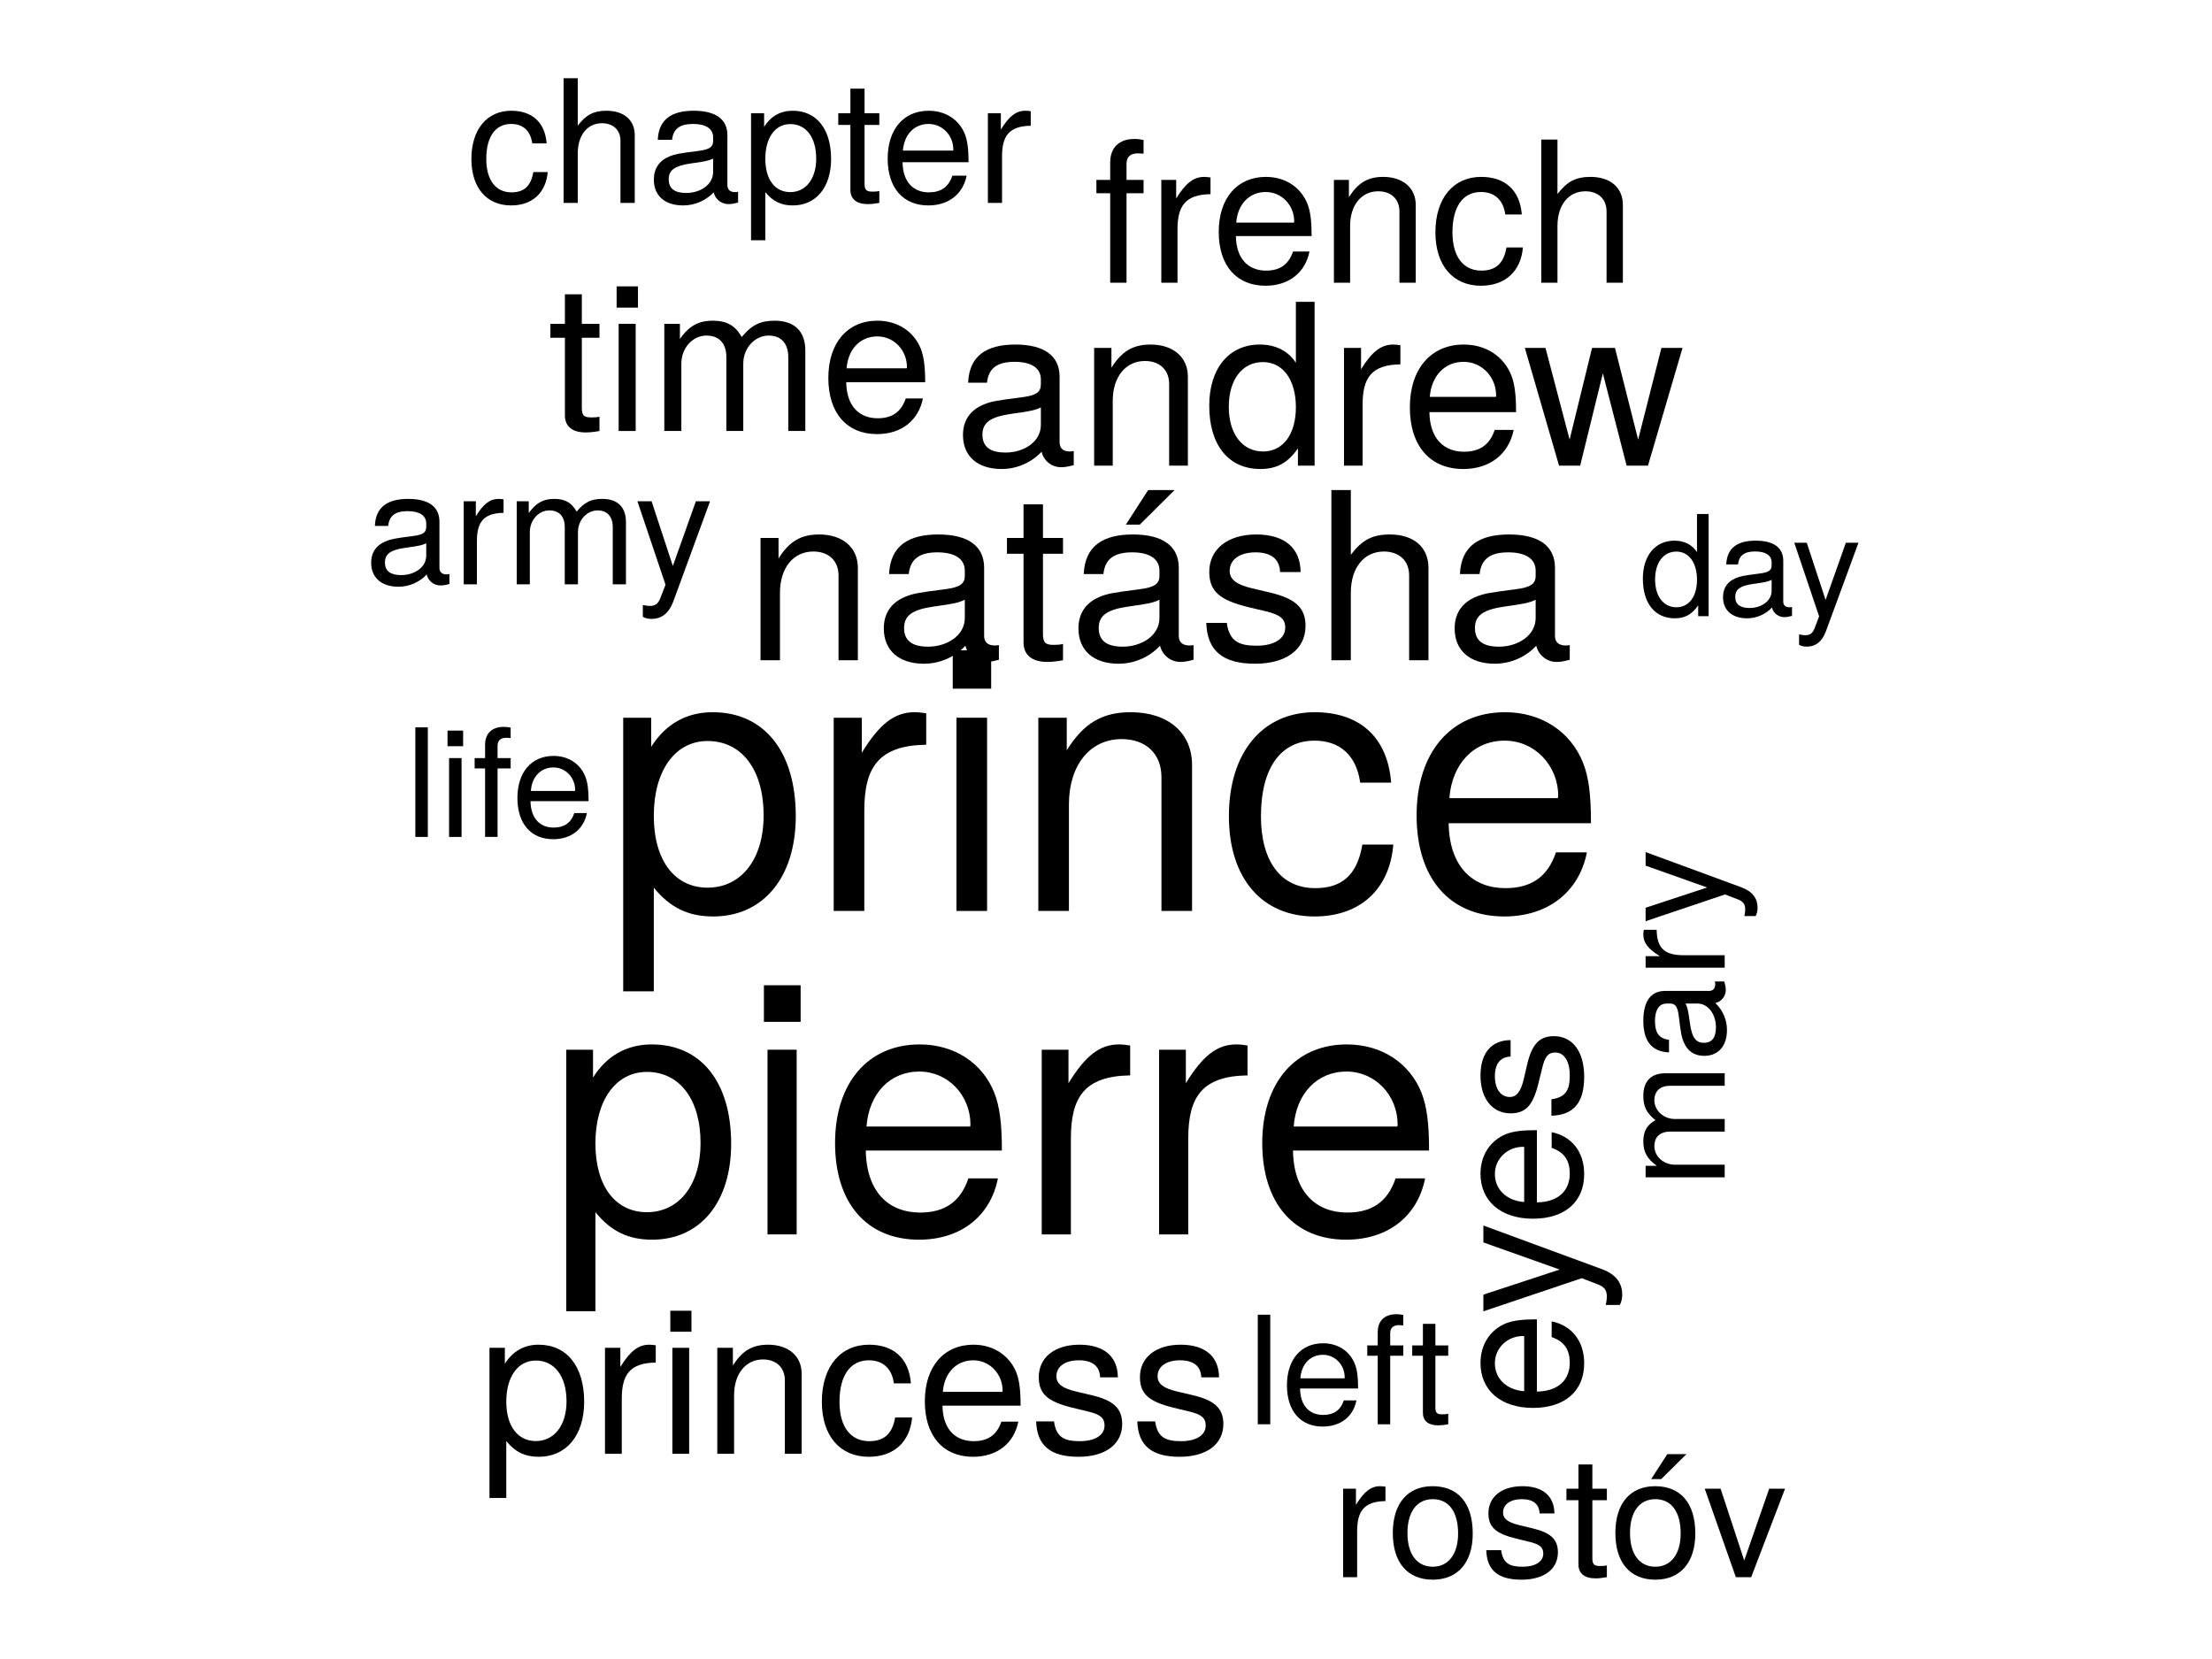 <?xml version="1.0" encoding="UTF-8"?>
<svg xmlns="http://www.w3.org/2000/svg" xmlns:xlink="http://www.w3.org/1999/xlink" width="288pt" height="216pt" viewBox="0 0 288 216" version="1.1">
<defs>
<g>
<symbol overflow="visible" id="glyph0-0">
<path style="stroke:none;" d=""/>
</symbol>
<symbol overflow="visible" id="glyph0-1">
<path style="stroke:none;" d="M 25.109 -12.344 C 25.109 -20.781 20.969 -25.875 14.297 -25.875 C 10.891 -25.875 8.156 -24.344 6.281 -21.359 L 6.281 -25.156 L 2.641 -25.156 L 2.641 10.469 L 6.625 10.469 L 6.625 -3.031 C 8.734 -0.438 11.094 0.719 14.359 0.719 C 20.828 0.719 25.109 -4.312 25.109 -12.344 Z M 20.922 -12.438 C 20.922 -6.719 18 -3.031 13.625 -3.031 C 9.406 -3.031 6.625 -6.484 6.625 -12.391 C 6.625 -18.281 9.406 -22.125 13.625 -22.125 C 18.047 -22.125 20.922 -18.438 20.922 -12.438 Z M 20.922 -12.438 "/>
</symbol>
<symbol overflow="visible" id="glyph0-2">
<path style="stroke:none;" d="M 15.406 -21.641 L 15.406 -25.734 C 14.734 -25.828 14.406 -25.875 13.875 -25.875 C 11.281 -25.875 9.312 -24.344 7.016 -20.594 L 7.016 -25.156 L 3.359 -25.156 L 3.359 0 L 7.344 0 L 7.344 -13.062 C 7.344 -18.719 9.219 -21.547 15.406 -21.641 Z M 15.406 -21.641 "/>
</symbol>
<symbol overflow="visible" id="glyph0-3">
<path style="stroke:none;" d="M 7.344 0 L 7.344 -25.156 L 3.359 -25.156 L 3.359 0 Z M 7.875 -28.938 L 7.875 -33.938 L 2.875 -33.938 L 2.875 -28.938 Z M 7.875 -28.938 "/>
</symbol>
<symbol overflow="visible" id="glyph0-4">
<path style="stroke:none;" d="M 23.375 0 L 23.375 -19.016 C 23.375 -23.188 20.25 -25.875 15.406 -25.875 C 11.656 -25.875 9.266 -24.438 7.062 -20.922 L 7.062 -25.156 L 3.359 -25.156 L 3.359 0 L 7.344 0 L 7.344 -13.875 C 7.344 -19.016 10.125 -22.375 14.203 -22.375 C 17.375 -22.375 19.391 -20.453 19.391 -17.422 L 19.391 0 Z M 23.375 0 "/>
</symbol>
<symbol overflow="visible" id="glyph0-5">
<path style="stroke:none;" d="M 22.891 -8.641 L 18.859 -8.641 C 18.188 -4.609 16.125 -2.969 12.719 -2.969 C 8.297 -2.969 5.656 -6.391 5.656 -12.344 C 5.656 -18.625 8.25 -22.172 12.625 -22.172 C 15.984 -22.172 18.094 -20.203 18.578 -16.703 L 22.609 -16.703 C 22.125 -22.844 18.281 -25.875 12.672 -25.875 C 5.906 -25.875 1.484 -20.688 1.484 -12.344 C 1.484 -4.219 5.812 0.719 12.625 0.719 C 18.625 0.719 22.422 -2.875 22.891 -8.641 Z M 22.891 -8.641 "/>
</symbol>
<symbol overflow="visible" id="glyph0-6">
<path style="stroke:none;" d="M 24.625 -11.422 C 24.625 -15.078 24.344 -17.375 23.609 -19.25 C 21.984 -23.375 18.141 -25.875 13.438 -25.875 C 6.438 -25.875 1.922 -20.688 1.922 -12.438 C 1.922 -4.172 6.281 0.719 13.344 0.719 C 19.109 0.719 23.094 -2.547 24.094 -7.625 L 20.062 -7.625 C 18.953 -4.312 16.703 -2.969 13.484 -2.969 C 9.312 -2.969 6.188 -5.656 6.094 -11.422 Z M 20.359 -14.969 C 20.359 -14.969 20.359 -14.781 20.297 -14.688 L 6.188 -14.688 C 6.531 -19.156 9.359 -22.172 13.391 -22.172 C 17.328 -22.172 20.359 -18.906 20.359 -14.969 Z M 20.359 -14.969 "/>
</symbol>
<symbol overflow="visible" id="glyph1-0">
<path style="stroke:none;" d=""/>
</symbol>
<symbol overflow="visible" id="glyph1-1">
<path style="stroke:none;" d="M 24 -11.797 C 24 -19.875 20.047 -24.734 13.672 -24.734 C 10.422 -24.734 7.797 -23.266 6.016 -20.422 L 6.016 -24.047 L 2.531 -24.047 L 2.531 10 L 6.328 10 L 6.328 -2.891 C 8.359 -0.406 10.594 0.688 13.719 0.688 C 19.922 0.688 24 -4.125 24 -11.797 Z M 20.016 -11.891 C 20.016 -6.422 17.203 -2.891 13.031 -2.891 C 9 -2.891 6.328 -6.188 6.328 -11.844 C 6.328 -17.484 9 -21.156 13.031 -21.156 C 17.25 -21.156 20.016 -17.625 20.016 -11.891 Z M 20.016 -11.891 "/>
</symbol>
<symbol overflow="visible" id="glyph1-2">
<path style="stroke:none;" d="M 7.016 0 L 7.016 -24.047 L 3.219 -24.047 L 3.219 0 Z M 7.531 -27.672 L 7.531 -32.438 L 2.75 -32.438 L 2.75 -27.672 Z M 7.531 -27.672 "/>
</symbol>
<symbol overflow="visible" id="glyph1-3">
<path style="stroke:none;" d="M 23.547 -10.922 C 23.547 -14.406 23.266 -16.609 22.578 -18.406 C 21.016 -22.344 17.344 -24.734 12.844 -24.734 C 6.156 -24.734 1.828 -19.781 1.828 -11.891 C 1.828 -4 6.016 0.688 12.75 0.688 C 18.266 0.688 22.078 -2.438 23.031 -7.297 L 19.188 -7.297 C 18.125 -4.125 15.969 -2.844 12.891 -2.844 C 8.906 -2.844 5.922 -5.422 5.828 -10.922 Z M 19.453 -14.312 C 19.453 -14.312 19.453 -14.141 19.406 -14.047 L 5.922 -14.047 C 6.234 -18.312 8.953 -21.203 12.797 -21.203 C 16.562 -21.203 19.453 -18.078 19.453 -14.312 Z M 19.453 -14.312 "/>
</symbol>
<symbol overflow="visible" id="glyph1-4">
<path style="stroke:none;" d="M 14.734 -20.703 L 14.734 -24.594 C 14.094 -24.688 13.766 -24.734 13.266 -24.734 C 10.781 -24.734 8.906 -23.266 6.703 -19.688 L 6.703 -24.047 L 3.219 -24.047 L 3.219 0 L 7.016 0 L 7.016 -12.484 C 7.016 -17.891 8.812 -20.609 14.734 -20.703 Z M 14.734 -20.703 "/>
</symbol>
<symbol overflow="visible" id="glyph2-0">
<path style="stroke:none;" d=""/>
</symbol>
<symbol overflow="visible" id="glyph2-1">
<path style="stroke:none;" d="M 14.797 0 L 14.797 -12.031 C 14.797 -14.672 12.828 -16.375 9.75 -16.375 C 7.391 -16.375 5.859 -15.469 4.469 -13.25 L 4.469 -15.922 L 2.125 -15.922 L 2.125 0 L 4.656 0 L 4.656 -8.781 C 4.656 -12.031 6.406 -14.156 9 -14.156 C 11 -14.156 12.281 -12.953 12.281 -11.031 L 12.281 0 Z M 14.797 0 "/>
</symbol>
<symbol overflow="visible" id="glyph2-2">
<path style="stroke:none;" d="M 16.266 -0.062 L 16.266 -1.969 C 15.984 -1.922 15.859 -1.922 15.719 -1.922 C 14.828 -1.922 14.344 -2.375 14.344 -3.156 L 14.344 -12.031 C 14.344 -14.859 12.281 -16.375 8.359 -16.375 C 4.5 -16.375 2.125 -14.891 1.969 -11.219 L 4.531 -11.219 C 4.734 -13.156 5.891 -14.047 8.266 -14.047 C 10.547 -14.047 11.828 -13.188 11.828 -11.672 L 11.828 -11 C 11.828 -9.938 11.188 -9.484 9.172 -9.234 C 5.594 -8.781 5.047 -8.656 4.078 -8.266 C 2.219 -7.5 1.281 -6.078 1.281 -4.141 C 1.281 -1.25 3.281 0.453 6.5 0.453 C 8.547 0.453 10.516 -0.391 11.906 -1.891 C 12.188 -0.672 13.281 0.219 14.531 0.219 C 15.047 0.219 15.438 0.156 16.266 -0.062 Z M 11.828 -5.5 C 11.828 -3.219 9.516 -1.766 7.047 -1.766 C 5.078 -1.766 3.922 -2.469 3.922 -4.188 C 3.922 -5.859 5.047 -6.594 7.75 -6.984 C 10.422 -7.359 10.969 -7.469 11.828 -7.875 Z M 11.828 -5.5 "/>
</symbol>
<symbol overflow="visible" id="glyph2-3">
<path style="stroke:none;" d="M 7.719 0 L 7.719 -2.125 C 7.391 -2.031 6.984 -2 6.5 -2 C 5.406 -2 5.109 -2.312 5.109 -3.438 L 5.109 -13.859 L 7.719 -13.859 L 7.719 -15.922 L 5.109 -15.922 L 5.109 -20.297 L 2.578 -20.297 L 2.578 -15.922 L 0.422 -15.922 L 0.422 -13.859 L 2.578 -13.859 L 2.578 -2.312 C 2.578 -0.703 3.672 0.219 5.656 0.219 C 6.266 0.219 6.875 0.156 7.719 0 Z M 7.719 0 "/>
</symbol>
<symbol overflow="visible" id="glyph2-4">
<path style="stroke:none;" d="M 16.266 -0.062 L 16.266 -1.969 C 15.984 -1.922 15.859 -1.922 15.719 -1.922 C 14.828 -1.922 14.344 -2.375 14.344 -3.156 L 14.344 -12.031 C 14.344 -14.859 12.281 -16.375 8.359 -16.375 C 4.5 -16.375 2.125 -14.891 1.969 -11.219 L 4.531 -11.219 C 4.734 -13.156 5.891 -14.047 8.266 -14.047 C 10.547 -14.047 11.828 -13.188 11.828 -11.672 L 11.828 -11 C 11.828 -9.938 11.188 -9.484 9.172 -9.234 C 5.594 -8.781 5.047 -8.656 4.078 -8.266 C 2.219 -7.5 1.281 -6.078 1.281 -4.141 C 1.281 -1.25 3.281 0.453 6.5 0.453 C 8.547 0.453 10.516 -0.391 11.906 -1.891 C 12.188 -0.672 13.281 0.219 14.531 0.219 C 15.047 0.219 15.438 0.156 16.266 -0.062 Z M 11.828 -5.5 C 11.828 -3.219 9.516 -1.766 7.047 -1.766 C 5.078 -1.766 3.922 -2.469 3.922 -4.188 C 3.922 -5.859 5.047 -6.594 7.75 -6.984 C 10.422 -7.359 10.969 -7.469 11.828 -7.875 Z M 13.797 -22.156 L 10.359 -22.156 L 7.453 -17.656 L 9.266 -17.656 Z M 13.797 -22.156 "/>
</symbol>
<symbol overflow="visible" id="glyph2-5">
<path style="stroke:none;" d="M 13.953 -4.469 C 13.953 -6.844 12.609 -8.016 9.453 -8.781 L 7.016 -9.359 C 4.953 -9.844 4.078 -10.516 4.078 -11.641 C 4.078 -13.094 5.375 -14.047 7.453 -14.047 C 9.484 -14.047 10.578 -13.156 10.641 -11.484 L 13.312 -11.484 C 13.281 -14.625 11.219 -16.375 7.531 -16.375 C 3.828 -16.375 1.422 -14.469 1.422 -11.516 C 1.422 -9.031 2.703 -7.844 6.469 -6.922 L 8.844 -6.359 C 10.609 -5.922 11.312 -5.406 11.312 -4.25 C 11.312 -2.766 9.812 -1.891 7.594 -1.891 C 5.312 -1.891 4.047 -2.438 3.703 -4.859 L 1.031 -4.859 C 1.156 -1.188 3.219 0.453 7.391 0.453 C 11.391 0.453 13.953 -1.391 13.953 -4.469 Z M 13.953 -4.469 "/>
</symbol>
<symbol overflow="visible" id="glyph2-6">
<path style="stroke:none;" d="M 14.766 0 L 14.766 -12.031 C 14.766 -14.703 12.859 -16.375 9.75 -16.375 C 7.5 -16.375 6.141 -15.688 4.656 -13.734 L 4.656 -22.156 L 2.125 -22.156 L 2.125 0 L 4.656 0 L 4.656 -8.781 C 4.656 -12.031 6.359 -14.156 8.969 -14.156 C 10.766 -14.156 12.25 -13.125 12.25 -11.031 L 12.25 0 Z M 14.766 0 "/>
</symbol>
<symbol overflow="visible" id="glyph3-0">
<path style="stroke:none;" d=""/>
</symbol>
<symbol overflow="visible" id="glyph3-1">
<path style="stroke:none;" d="M 15.656 -0.062 L 15.656 -1.906 C 15.391 -1.844 15.266 -1.844 15.125 -1.844 C 14.281 -1.844 13.812 -2.281 13.812 -3.047 L 13.812 -11.578 C 13.812 -14.297 11.812 -15.766 8.047 -15.766 C 4.328 -15.766 2.047 -14.328 1.906 -10.797 L 4.359 -10.797 C 4.562 -12.672 5.672 -13.516 7.953 -13.516 C 10.156 -13.516 11.375 -12.688 11.375 -11.234 L 11.375 -10.594 C 11.375 -9.562 10.766 -9.125 8.828 -8.891 C 5.375 -8.453 4.859 -8.344 3.922 -7.953 C 2.141 -7.219 1.234 -5.844 1.234 -3.984 C 1.234 -1.203 3.156 0.438 6.266 0.438 C 8.219 0.438 10.125 -0.375 11.469 -1.812 C 11.734 -0.641 12.781 0.203 13.984 0.203 C 14.484 0.203 14.859 0.141 15.656 -0.062 Z M 11.375 -5.297 C 11.375 -3.094 9.156 -1.703 6.781 -1.703 C 4.891 -1.703 3.766 -2.375 3.766 -4.031 C 3.766 -5.641 4.859 -6.344 7.453 -6.734 C 10.031 -7.078 10.562 -7.203 11.375 -7.578 Z M 11.375 -5.297 "/>
</symbol>
<symbol overflow="visible" id="glyph3-2">
<path style="stroke:none;" d="M 14.25 0 L 14.25 -11.578 C 14.25 -14.125 12.344 -15.766 9.391 -15.766 C 7.109 -15.766 5.641 -14.891 4.297 -12.75 L 4.297 -15.328 L 2.047 -15.328 L 2.047 0 L 4.469 0 L 4.469 -8.453 C 4.469 -11.578 6.172 -13.625 8.656 -13.625 C 10.594 -13.625 11.812 -12.453 11.812 -10.625 L 11.812 0 Z M 14.25 0 "/>
</symbol>
<symbol overflow="visible" id="glyph3-3">
<path style="stroke:none;" d="M 14.484 0 L 14.484 -21.328 L 12.047 -21.328 L 12.047 -13.391 C 11.031 -14.953 9.391 -15.766 7.344 -15.766 C 3.359 -15.766 0.766 -12.688 0.766 -7.812 C 0.766 -2.625 3.312 0.438 7.422 0.438 C 9.531 0.438 11 -0.344 12.312 -2.25 L 12.312 0 Z M 12.047 -7.609 C 12.047 -4.062 10.359 -1.844 7.781 -1.844 C 5.094 -1.844 3.312 -4.094 3.312 -7.656 C 3.312 -11.234 5.094 -13.484 7.75 -13.484 C 10.391 -13.484 12.047 -11.141 12.047 -7.609 Z M 12.047 -7.609 "/>
</symbol>
<symbol overflow="visible" id="glyph3-4">
<path style="stroke:none;" d="M 9.391 -13.188 L 9.391 -15.672 C 8.984 -15.734 8.781 -15.766 8.453 -15.766 C 6.875 -15.766 5.672 -14.828 4.266 -12.547 L 4.266 -15.328 L 2.047 -15.328 L 2.047 0 L 4.469 0 L 4.469 -7.953 C 4.469 -11.406 5.609 -13.141 9.391 -13.188 Z M 9.391 -13.188 "/>
</symbol>
<symbol overflow="visible" id="glyph3-5">
<path style="stroke:none;" d="M 15 -6.969 C 15 -9.188 14.828 -10.594 14.391 -11.734 C 13.391 -14.25 11.062 -15.766 8.188 -15.766 C 3.922 -15.766 1.172 -12.609 1.172 -7.578 C 1.172 -2.547 3.828 0.438 8.125 0.438 C 11.641 0.438 14.062 -1.547 14.688 -4.656 L 12.219 -4.656 C 11.547 -2.625 10.172 -1.812 8.219 -1.812 C 5.672 -1.812 3.766 -3.453 3.719 -6.969 Z M 12.406 -9.125 C 12.406 -9.125 12.406 -9.016 12.375 -8.953 L 3.766 -8.953 C 3.984 -11.672 5.703 -13.516 8.156 -13.516 C 10.562 -13.516 12.406 -11.531 12.406 -9.125 Z M 12.406 -9.125 "/>
</symbol>
<symbol overflow="visible" id="glyph3-6">
<path style="stroke:none;" d="M 20.703 -15.328 L 17.953 -15.328 L 14.922 -3.391 L 11.906 -15.328 L 8.922 -15.328 L 6 -3.391 L 2.859 -15.328 L 0.172 -15.328 L 4.625 0 L 7.375 0 L 10.328 -12.016 L 13.422 0 L 16.203 0 Z M 20.703 -15.328 "/>
</symbol>
<symbol overflow="visible" id="glyph4-0">
<path style="stroke:none;" d=""/>
</symbol>
<symbol overflow="visible" id="glyph4-1">
<path style="stroke:none;" d="M 6.766 0 L 6.766 -1.859 C 6.469 -1.781 6.125 -1.766 5.703 -1.766 C 4.734 -1.766 4.469 -2.031 4.469 -3.016 L 4.469 -12.141 L 6.766 -12.141 L 6.766 -13.953 L 4.469 -13.953 L 4.469 -17.797 L 2.266 -17.797 L 2.266 -13.953 L 0.375 -13.953 L 0.375 -12.141 L 2.266 -12.141 L 2.266 -2.031 C 2.266 -0.609 3.219 0.188 4.953 0.188 C 5.484 0.188 6.016 0.141 6.766 0 Z M 6.766 0 "/>
</symbol>
<symbol overflow="visible" id="glyph4-2">
<path style="stroke:none;" d="M 4.078 0 L 4.078 -13.953 L 1.859 -13.953 L 1.859 0 Z M 4.375 -16.062 L 4.375 -18.828 L 1.594 -18.828 L 1.594 -16.062 Z M 4.375 -16.062 "/>
</symbol>
<symbol overflow="visible" id="glyph4-3">
<path style="stroke:none;" d="M 20.25 0 L 20.25 -10.469 C 20.25 -12.969 18.859 -14.359 16.25 -14.359 C 14.391 -14.359 13.266 -13.797 11.969 -12.234 C 11.141 -13.719 10.016 -14.359 8.203 -14.359 C 6.344 -14.359 5.109 -13.672 3.922 -11.984 L 3.922 -13.953 L 1.891 -13.953 L 1.891 0 L 4.109 0 L 4.109 -8.766 C 4.109 -10.797 5.562 -12.422 7.375 -12.422 C 9.031 -12.422 9.969 -11.406 9.969 -9.625 L 9.969 0 L 12.172 0 L 12.172 -8.766 C 12.172 -10.797 13.672 -12.422 15.484 -12.422 C 17.109 -12.422 18.031 -11.375 18.031 -9.625 L 18.031 0 Z M 20.25 0 "/>
</symbol>
<symbol overflow="visible" id="glyph4-4">
<path style="stroke:none;" d="M 13.672 -6.344 C 13.672 -8.359 13.5 -9.641 13.109 -10.688 C 12.203 -12.969 10.062 -14.359 7.453 -14.359 C 3.562 -14.359 1.062 -11.484 1.062 -6.906 C 1.062 -2.312 3.484 0.406 7.406 0.406 C 10.609 0.406 12.812 -1.406 13.375 -4.234 L 11.141 -4.234 C 10.516 -2.391 9.266 -1.656 7.484 -1.656 C 5.172 -1.656 3.438 -3.141 3.391 -6.344 Z M 11.297 -8.312 C 11.297 -8.312 11.297 -8.203 11.266 -8.156 L 3.438 -8.156 C 3.625 -10.625 5.188 -12.312 7.438 -12.312 C 9.625 -12.312 11.297 -10.5 11.297 -8.312 Z M 11.297 -8.312 "/>
</symbol>
<symbol overflow="visible" id="glyph5-0">
<path style="stroke:none;" d=""/>
</symbol>
<symbol overflow="visible" id="glyph5-1">
<path style="stroke:none;" d="M 13.781 -6.766 C 13.781 -11.406 11.516 -14.203 7.844 -14.203 C 5.984 -14.203 4.484 -13.359 3.453 -11.719 L 3.453 -13.797 L 1.453 -13.797 L 1.453 5.75 L 3.641 5.75 L 3.641 -1.656 C 4.797 -0.234 6.078 0.391 7.875 0.391 C 11.438 0.391 13.781 -2.375 13.781 -6.766 Z M 11.484 -6.828 C 11.484 -3.688 9.875 -1.656 7.484 -1.656 C 5.156 -1.656 3.641 -3.562 3.641 -6.797 C 3.641 -10.031 5.156 -12.141 7.484 -12.141 C 9.906 -12.141 11.484 -10.109 11.484 -6.828 Z M 11.484 -6.828 "/>
</symbol>
<symbol overflow="visible" id="glyph5-2">
<path style="stroke:none;" d="M 8.453 -11.875 L 8.453 -14.125 C 8.094 -14.172 7.906 -14.203 7.609 -14.203 C 6.188 -14.203 5.109 -13.359 3.844 -11.297 L 3.844 -13.797 L 1.844 -13.797 L 1.844 0 L 4.031 0 L 4.031 -7.172 C 4.031 -10.281 5.062 -11.828 8.453 -11.875 Z M 8.453 -11.875 "/>
</symbol>
<symbol overflow="visible" id="glyph5-3">
<path style="stroke:none;" d="M 4.031 0 L 4.031 -13.797 L 1.844 -13.797 L 1.844 0 Z M 4.328 -15.891 L 4.328 -18.625 L 1.578 -18.625 L 1.578 -15.891 Z M 4.328 -15.891 "/>
</symbol>
<symbol overflow="visible" id="glyph5-4">
<path style="stroke:none;" d="M 12.828 0 L 12.828 -10.438 C 12.828 -12.719 11.109 -14.203 8.453 -14.203 C 6.406 -14.203 5.078 -13.406 3.875 -11.484 L 3.875 -13.797 L 1.844 -13.797 L 1.844 0 L 4.031 0 L 4.031 -7.609 C 4.031 -10.438 5.562 -12.281 7.797 -12.281 C 9.531 -12.281 10.641 -11.219 10.641 -9.562 L 10.641 0 Z M 12.828 0 "/>
</symbol>
<symbol overflow="visible" id="glyph5-5">
<path style="stroke:none;" d="M 12.562 -4.734 L 10.359 -4.734 C 9.984 -2.531 8.844 -1.641 6.984 -1.641 C 4.562 -1.641 3.109 -3.5 3.109 -6.766 C 3.109 -10.219 4.531 -12.172 6.922 -12.172 C 8.766 -12.172 9.938 -11.094 10.188 -9.172 L 12.406 -9.172 C 12.141 -12.547 10.031 -14.203 6.953 -14.203 C 3.234 -14.203 0.812 -11.359 0.812 -6.766 C 0.812 -2.312 3.188 0.391 6.922 0.391 C 10.219 0.391 12.297 -1.578 12.562 -4.734 Z M 12.562 -4.734 "/>
</symbol>
<symbol overflow="visible" id="glyph5-6">
<path style="stroke:none;" d="M 13.516 -6.266 C 13.516 -8.266 13.359 -9.531 12.969 -10.562 C 12.062 -12.828 9.953 -14.203 7.375 -14.203 C 3.531 -14.203 1.047 -11.359 1.047 -6.828 C 1.047 -2.297 3.453 0.391 7.328 0.391 C 10.484 0.391 12.672 -1.391 13.219 -4.188 L 11.016 -4.188 C 10.406 -2.375 9.172 -1.641 7.406 -1.641 C 5.109 -1.641 3.391 -3.109 3.344 -6.266 Z M 11.172 -8.219 C 11.172 -8.219 11.172 -8.109 11.141 -8.062 L 3.391 -8.062 C 3.578 -10.516 5.141 -12.172 7.344 -12.172 C 9.516 -12.172 11.172 -10.375 11.172 -8.219 Z M 11.172 -8.219 "/>
</symbol>
<symbol overflow="visible" id="glyph5-7">
<path style="stroke:none;" d="M 12.094 -3.875 C 12.094 -5.922 10.938 -6.953 8.188 -7.609 L 6.078 -8.109 C 4.297 -8.531 3.531 -9.109 3.531 -10.094 C 3.531 -11.359 4.656 -12.172 6.453 -12.172 C 8.219 -12.172 9.172 -11.406 9.219 -9.953 L 11.531 -9.953 C 11.516 -12.672 9.719 -14.203 6.531 -14.203 C 3.312 -14.203 1.234 -12.547 1.234 -9.984 C 1.234 -7.828 2.344 -6.797 5.609 -6 L 7.672 -5.5 C 9.188 -5.141 9.797 -4.688 9.797 -3.688 C 9.797 -2.391 8.516 -1.641 6.594 -1.641 C 4.609 -1.641 3.5 -2.109 3.219 -4.219 L 0.891 -4.219 C 1 -1.031 2.797 0.391 6.406 0.391 C 9.875 0.391 12.094 -1.219 12.094 -3.875 Z M 12.094 -3.875 "/>
</symbol>
<symbol overflow="visible" id="glyph6-0">
<path style="stroke:none;" d=""/>
</symbol>
<symbol overflow="visible" id="glyph6-1">
<path style="stroke:none;" d="M 6.594 -11.656 L 6.594 -13.391 L 4.375 -13.391 L 4.375 -15.484 C 4.375 -16.391 4.875 -16.844 5.859 -16.844 C 6.031 -16.844 6.109 -16.844 6.594 -16.812 L 6.594 -18.578 C 6.109 -18.688 5.828 -18.719 5.391 -18.719 C 3.422 -18.719 2.25 -17.594 2.25 -15.672 L 2.25 -13.391 L 0.453 -13.391 L 0.453 -11.656 L 2.25 -11.656 L 2.25 0 L 4.375 0 L 4.375 -11.656 Z M 6.594 -11.656 "/>
</symbol>
<symbol overflow="visible" id="glyph6-2">
<path style="stroke:none;" d="M 8.203 -11.531 L 8.203 -13.703 C 7.844 -13.75 7.672 -13.781 7.391 -13.781 C 6 -13.781 4.953 -12.953 3.734 -10.969 L 3.734 -13.391 L 1.797 -13.391 L 1.797 0 L 3.906 0 L 3.906 -6.953 C 3.906 -9.969 4.906 -11.484 8.203 -11.531 Z M 8.203 -11.531 "/>
</symbol>
<symbol overflow="visible" id="glyph6-3">
<path style="stroke:none;" d="M 13.109 -6.078 C 13.109 -8.031 12.953 -9.25 12.578 -10.25 C 11.703 -12.453 9.656 -13.781 7.156 -13.781 C 3.422 -13.781 1.016 -11.016 1.016 -6.625 C 1.016 -2.219 3.344 0.391 7.109 0.391 C 10.172 0.391 12.297 -1.359 12.828 -4.062 L 10.688 -4.062 C 10.094 -2.297 8.891 -1.578 7.188 -1.578 C 4.953 -1.578 3.297 -3.016 3.25 -6.078 Z M 10.844 -7.969 C 10.844 -7.969 10.844 -7.875 10.812 -7.828 L 3.297 -7.828 C 3.469 -10.203 4.984 -11.812 7.125 -11.812 C 9.234 -11.812 10.844 -10.078 10.844 -7.969 Z M 10.844 -7.969 "/>
</symbol>
<symbol overflow="visible" id="glyph6-4">
<path style="stroke:none;" d="M 12.453 0 L 12.453 -10.125 C 12.453 -12.344 10.781 -13.781 8.203 -13.781 C 6.219 -13.781 4.938 -13.016 3.75 -11.141 L 3.75 -13.391 L 1.797 -13.391 L 1.797 0 L 3.906 0 L 3.906 -7.391 C 3.906 -10.125 5.391 -11.906 7.562 -11.906 C 9.25 -11.906 10.328 -10.891 10.328 -9.281 L 10.328 0 Z M 12.453 0 "/>
</symbol>
<symbol overflow="visible" id="glyph6-5">
<path style="stroke:none;" d="M 12.188 -4.594 L 10.047 -4.594 C 9.688 -2.453 8.594 -1.578 6.781 -1.578 C 4.422 -1.578 3.016 -3.406 3.016 -6.562 C 3.016 -9.922 4.391 -11.812 6.719 -11.812 C 8.516 -11.812 9.641 -10.766 9.891 -8.891 L 12.047 -8.891 C 11.781 -12.172 9.734 -13.781 6.75 -13.781 C 3.141 -13.781 0.797 -11.016 0.797 -6.562 C 0.797 -2.25 3.094 0.391 6.719 0.391 C 9.922 0.391 11.938 -1.531 12.188 -4.594 Z M 12.188 -4.594 "/>
</symbol>
<symbol overflow="visible" id="glyph6-6">
<path style="stroke:none;" d="M 12.422 0 L 12.422 -10.125 C 12.422 -12.375 10.812 -13.781 8.203 -13.781 C 6.312 -13.781 5.156 -13.188 3.906 -11.547 L 3.906 -18.641 L 1.797 -18.641 L 1.797 0 L 3.906 0 L 3.906 -7.391 C 3.906 -10.125 5.344 -11.906 7.547 -11.906 C 9.047 -11.906 10.297 -11.047 10.297 -9.281 L 10.297 0 Z M 12.422 0 "/>
</symbol>
<symbol overflow="visible" id="glyph7-0">
<path style="stroke:none;" d=""/>
</symbol>
<symbol overflow="visible" id="glyph7-1">
<path style="stroke:none;" d="M -5.797 -12.5 C -7.656 -12.5 -8.828 -12.359 -9.781 -12 C -11.875 -11.156 -13.141 -9.219 -13.141 -6.828 C -13.141 -3.266 -10.5 -0.969 -6.312 -0.969 C -2.125 -0.969 0.359 -3.188 0.359 -6.781 C 0.359 -9.703 -1.297 -11.719 -3.875 -12.234 L -3.875 -10.188 C -2.188 -9.625 -1.516 -8.484 -1.516 -6.844 C -1.516 -4.734 -2.875 -3.141 -5.797 -3.094 Z M -7.609 -10.328 C -7.609 -10.328 -7.5 -10.328 -7.453 -10.312 L -7.453 -3.141 C -9.719 -3.312 -11.266 -4.75 -11.266 -6.797 C -11.266 -8.797 -9.609 -10.328 -7.609 -10.328 Z M -7.609 -10.328 "/>
</symbol>
<symbol overflow="visible" id="glyph7-2">
<path style="stroke:none;" d="M -12.766 -11.656 L -12.766 -9.453 L -2.828 -5.922 L -12.766 -2.656 L -12.766 -0.484 L 0.047 -4.797 L 2.078 -4.016 C 2.969 -3.688 3.312 -3.266 3.312 -2.391 C 3.312 -2.094 3.266 -1.75 3.172 -1.312 L 5 -1.312 C 5.219 -1.734 5.312 -2.141 5.312 -2.688 C 5.312 -4.125 4.516 -5.297 2.688 -5.969 Z M -12.766 -11.656 "/>
</symbol>
<symbol overflow="visible" id="glyph7-3">
<path style="stroke:none;" d="M -3.578 -11.188 C -5.484 -11.188 -6.438 -10.109 -7.047 -7.578 L -7.5 -5.625 C -7.891 -3.969 -8.438 -3.266 -9.328 -3.266 C -10.5 -3.266 -11.266 -4.312 -11.266 -5.969 C -11.266 -7.609 -10.547 -8.484 -9.219 -8.531 L -9.219 -10.672 C -11.719 -10.656 -13.141 -9 -13.141 -6.047 C -13.141 -3.078 -11.609 -1.141 -9.234 -1.141 C -7.234 -1.141 -6.281 -2.172 -5.562 -5.188 L -5.094 -7.094 C -4.75 -8.5 -4.344 -9.062 -3.406 -9.062 C -2.219 -9.062 -1.516 -7.875 -1.516 -6.094 C -1.516 -4.266 -1.953 -3.234 -3.906 -2.969 L -3.906 -0.828 C -0.953 -0.922 0.359 -2.578 0.359 -5.922 C 0.359 -9.141 -1.125 -11.188 -3.578 -11.188 Z M -3.578 -11.188 "/>
</symbol>
<symbol overflow="visible" id="glyph8-0">
<path style="stroke:none;" d=""/>
</symbol>
<symbol overflow="visible" id="glyph8-1">
<path style="stroke:none;" d="M 10.625 -4.016 L 8.75 -4.016 C 8.438 -2.141 7.484 -1.375 5.906 -1.375 C 3.859 -1.375 2.625 -2.969 2.625 -5.719 C 2.625 -8.641 3.828 -10.281 5.859 -10.281 C 7.422 -10.281 8.391 -9.375 8.609 -7.75 L 10.484 -7.75 C 10.266 -10.594 8.484 -12 5.875 -12 C 2.734 -12 0.688 -9.594 0.688 -5.719 C 0.688 -1.953 2.688 0.328 5.859 0.328 C 8.641 0.328 10.391 -1.344 10.625 -4.016 Z M 10.625 -4.016 "/>
</symbol>
<symbol overflow="visible" id="glyph8-2">
<path style="stroke:none;" d="M 10.828 0 L 10.828 -8.812 C 10.828 -10.781 9.422 -12 7.141 -12 C 5.5 -12 4.5 -11.484 3.406 -10.062 L 3.406 -16.234 L 1.562 -16.234 L 1.562 0 L 3.406 0 L 3.406 -6.438 C 3.406 -8.812 4.656 -10.375 6.562 -10.375 C 7.875 -10.375 8.969 -9.625 8.969 -8.078 L 8.969 0 Z M 10.828 0 "/>
</symbol>
<symbol overflow="visible" id="glyph8-3">
<path style="stroke:none;" d="M 11.906 -0.047 L 11.906 -1.453 C 11.719 -1.406 11.625 -1.406 11.516 -1.406 C 10.859 -1.406 10.516 -1.734 10.516 -2.312 L 10.516 -8.812 C 10.516 -10.891 9 -12 6.125 -12 C 3.297 -12 1.562 -10.906 1.453 -8.219 L 3.312 -8.219 C 3.469 -9.641 4.312 -10.281 6.062 -10.281 C 7.719 -10.281 8.656 -9.656 8.656 -8.547 L 8.656 -8.062 C 8.656 -7.281 8.188 -6.953 6.719 -6.766 C 4.094 -6.438 3.703 -6.344 2.984 -6.062 C 1.625 -5.5 0.938 -4.453 0.938 -3.031 C 0.938 -0.906 2.406 0.328 4.766 0.328 C 6.25 0.328 7.703 -0.297 8.734 -1.375 C 8.922 -0.484 9.734 0.156 10.641 0.156 C 11.016 0.156 11.312 0.109 11.906 -0.047 Z M 8.656 -4.031 C 8.656 -2.359 6.969 -1.297 5.172 -1.297 C 3.719 -1.297 2.875 -1.797 2.875 -3.078 C 2.875 -4.297 3.703 -4.828 5.672 -5.125 C 7.641 -5.391 8.031 -5.484 8.656 -5.766 Z M 8.656 -4.031 "/>
</symbol>
<symbol overflow="visible" id="glyph8-4">
<path style="stroke:none;" d="M 11.641 -5.719 C 11.641 -9.641 9.734 -12 6.641 -12 C 5.047 -12 3.781 -11.281 2.922 -9.906 L 2.922 -11.672 L 1.219 -11.672 L 1.219 4.859 L 3.078 4.859 L 3.078 -1.406 C 4.047 -0.203 5.141 0.328 6.656 0.328 C 9.656 0.328 11.641 -2 11.641 -5.719 Z M 9.703 -5.766 C 9.703 -3.125 8.344 -1.406 6.328 -1.406 C 4.359 -1.406 3.078 -3 3.078 -5.75 C 3.078 -8.484 4.359 -10.266 6.328 -10.266 C 8.375 -10.266 9.703 -8.547 9.703 -5.766 Z M 9.703 -5.766 "/>
</symbol>
<symbol overflow="visible" id="glyph8-5">
<path style="stroke:none;" d="M 5.656 0 L 5.656 -1.562 C 5.406 -1.484 5.125 -1.469 4.766 -1.469 C 3.969 -1.469 3.734 -1.688 3.734 -2.516 L 3.734 -10.156 L 5.656 -10.156 L 5.656 -11.672 L 3.734 -11.672 L 3.734 -14.875 L 1.891 -14.875 L 1.891 -11.672 L 0.312 -11.672 L 0.312 -10.156 L 1.891 -10.156 L 1.891 -1.688 C 1.891 -0.516 2.688 0.156 4.141 0.156 C 4.594 0.156 5.031 0.109 5.656 0 Z M 5.656 0 "/>
</symbol>
<symbol overflow="visible" id="glyph8-6">
<path style="stroke:none;" d="M 11.422 -5.297 C 11.422 -6.984 11.281 -8.062 10.953 -8.922 C 10.203 -10.844 8.422 -12 6.234 -12 C 2.984 -12 0.891 -9.594 0.891 -5.766 C 0.891 -1.938 2.922 0.328 6.188 0.328 C 8.859 0.328 10.703 -1.188 11.172 -3.547 L 9.312 -3.547 C 8.797 -2 7.75 -1.375 6.25 -1.375 C 4.312 -1.375 2.875 -2.625 2.828 -5.297 Z M 9.438 -6.953 C 9.438 -6.953 9.438 -6.859 9.422 -6.812 L 2.875 -6.812 C 3.031 -8.891 4.344 -10.281 6.219 -10.281 C 8.031 -10.281 9.438 -8.766 9.438 -6.953 Z M 9.438 -6.953 "/>
</symbol>
<symbol overflow="visible" id="glyph8-7">
<path style="stroke:none;" d="M 7.141 -10.047 L 7.141 -11.938 C 6.828 -11.984 6.688 -12 6.438 -12 C 5.234 -12 4.312 -11.281 3.25 -9.547 L 3.25 -11.672 L 1.562 -11.672 L 1.562 0 L 3.406 0 L 3.406 -6.062 C 3.406 -8.688 4.281 -10 7.141 -10.047 Z M 7.141 -10.047 "/>
</symbol>
<symbol overflow="visible" id="glyph9-0">
<path style="stroke:none;" d=""/>
</symbol>
<symbol overflow="visible" id="glyph9-1">
<path style="stroke:none;" d="M 7.047 -9.906 L 7.047 -11.781 C 6.75 -11.812 6.594 -11.844 6.344 -11.844 C 5.156 -11.844 4.266 -11.141 3.203 -9.422 L 3.203 -11.516 L 1.531 -11.516 L 1.531 0 L 3.359 0 L 3.359 -5.969 C 3.359 -8.562 4.219 -9.859 7.047 -9.906 Z M 7.047 -9.906 "/>
</symbol>
<symbol overflow="visible" id="glyph9-2">
<path style="stroke:none;" d="M 11.203 -5.672 C 11.203 -9.641 9.297 -11.844 5.969 -11.844 C 2.75 -11.844 0.797 -9.625 0.797 -5.75 C 0.797 -1.891 2.719 0.328 6 0.328 C 9.234 0.328 11.203 -1.891 11.203 -5.672 Z M 9.297 -5.688 C 9.297 -2.984 8.016 -1.359 6 -1.359 C 3.953 -1.359 2.703 -2.969 2.703 -5.75 C 2.703 -8.531 3.953 -10.156 6 -10.156 C 8.062 -10.156 9.297 -8.547 9.297 -5.688 Z M 9.297 -5.688 "/>
</symbol>
<symbol overflow="visible" id="glyph9-3">
<path style="stroke:none;" d="M 10.078 -3.234 C 10.078 -4.938 9.109 -5.797 6.828 -6.344 L 5.078 -6.766 C 3.578 -7.125 2.938 -7.594 2.938 -8.422 C 2.938 -9.469 3.891 -10.156 5.375 -10.156 C 6.859 -10.156 7.641 -9.516 7.688 -8.297 L 9.625 -8.297 C 9.594 -10.562 8.109 -11.844 5.453 -11.844 C 2.766 -11.844 1.031 -10.453 1.031 -8.328 C 1.031 -6.531 1.953 -5.672 4.672 -5.016 L 6.391 -4.594 C 7.672 -4.281 8.172 -3.906 8.172 -3.078 C 8.172 -2 7.094 -1.359 5.5 -1.359 C 3.844 -1.359 2.922 -1.75 2.688 -3.516 L 0.75 -3.516 C 0.828 -0.859 2.328 0.328 5.344 0.328 C 8.234 0.328 10.078 -1.016 10.078 -3.234 Z M 10.078 -3.234 "/>
</symbol>
<symbol overflow="visible" id="glyph9-4">
<path style="stroke:none;" d="M 5.578 0 L 5.578 -1.531 C 5.344 -1.469 5.047 -1.453 4.703 -1.453 C 3.906 -1.453 3.688 -1.672 3.688 -2.484 L 3.688 -10.016 L 5.578 -10.016 L 5.578 -11.516 L 3.688 -11.516 L 3.688 -14.672 L 1.875 -14.672 L 1.875 -11.516 L 0.312 -11.516 L 0.312 -10.016 L 1.875 -10.016 L 1.875 -1.672 C 1.875 -0.5 2.656 0.156 4.094 0.156 C 4.531 0.156 4.969 0.109 5.578 0 Z M 5.578 0 "/>
</symbol>
<symbol overflow="visible" id="glyph9-5">
<path style="stroke:none;" d="M 11.203 -5.672 C 11.203 -9.641 9.297 -11.844 5.969 -11.844 C 2.75 -11.844 0.797 -9.625 0.797 -5.75 C 0.797 -1.891 2.719 0.328 6 0.328 C 9.234 0.328 11.203 -1.891 11.203 -5.672 Z M 9.297 -5.688 C 9.297 -2.984 8.016 -1.359 6 -1.359 C 3.953 -1.359 2.703 -2.969 2.703 -5.75 C 2.703 -8.531 3.953 -10.156 6 -10.156 C 8.062 -10.156 9.297 -8.547 9.297 -5.688 Z M 10.047 -16.016 L 7.562 -16.016 L 5.453 -12.766 L 6.766 -12.766 Z M 10.047 -16.016 "/>
</symbol>
<symbol overflow="visible" id="glyph9-6">
<path style="stroke:none;" d="M 10.672 -11.516 L 8.609 -11.516 L 5.359 -2.172 L 2.281 -11.516 L 0.219 -11.516 L 4.266 0 L 6.266 0 Z M 10.672 -11.516 "/>
</symbol>
<symbol overflow="visible" id="glyph10-0">
<path style="stroke:none;" d=""/>
</symbol>
<symbol overflow="visible" id="glyph10-1">
<path style="stroke:none;" d="M 11.047 -0.047 L 11.047 -1.344 C 10.859 -1.297 10.781 -1.297 10.672 -1.297 C 10.078 -1.297 9.75 -1.609 9.75 -2.141 L 9.75 -8.172 C 9.75 -10.094 8.344 -11.125 5.672 -11.125 C 3.062 -11.125 1.438 -10.109 1.344 -7.609 L 3.078 -7.609 C 3.219 -8.938 4 -9.531 5.609 -9.531 C 7.156 -9.531 8.031 -8.953 8.031 -7.922 L 8.031 -7.469 C 8.031 -6.75 7.594 -6.438 6.234 -6.281 C 3.797 -5.969 3.422 -5.875 2.766 -5.609 C 1.5 -5.094 0.859 -4.125 0.859 -2.812 C 0.859 -0.844 2.234 0.312 4.422 0.312 C 5.797 0.312 7.141 -0.266 8.094 -1.281 C 8.281 -0.453 9.016 0.141 9.859 0.141 C 10.219 0.141 10.484 0.109 11.047 -0.047 Z M 8.031 -3.734 C 8.031 -2.188 6.453 -1.203 4.781 -1.203 C 3.453 -1.203 2.656 -1.672 2.656 -2.844 C 2.656 -3.984 3.422 -4.484 5.266 -4.75 C 7.078 -5 7.453 -5.078 8.031 -5.344 Z M 8.031 -3.734 "/>
</symbol>
<symbol overflow="visible" id="glyph10-2">
<path style="stroke:none;" d="M 6.625 -9.312 L 6.625 -11.062 C 6.344 -11.109 6.188 -11.125 5.969 -11.125 C 4.844 -11.125 4 -10.469 3.016 -8.859 L 3.016 -10.812 L 1.438 -10.812 L 1.438 0 L 3.156 0 L 3.156 -5.609 C 3.156 -8.047 3.969 -9.266 6.625 -9.312 Z M 6.625 -9.312 "/>
</symbol>
<symbol overflow="visible" id="glyph10-3">
<path style="stroke:none;" d="M 15.688 0 L 15.688 -8.109 C 15.688 -10.047 14.609 -11.125 12.594 -11.125 C 11.141 -11.125 10.281 -10.688 9.266 -9.469 C 8.625 -10.625 7.766 -11.125 6.359 -11.125 C 4.906 -11.125 3.969 -10.594 3.031 -9.281 L 3.031 -10.812 L 1.469 -10.812 L 1.469 0 L 3.172 0 L 3.172 -6.797 C 3.172 -8.359 4.312 -9.625 5.719 -9.625 C 7 -9.625 7.719 -8.828 7.719 -7.453 L 7.719 0 L 9.438 0 L 9.438 -6.797 C 9.438 -8.359 10.594 -9.625 12 -9.625 C 13.25 -9.625 13.969 -8.812 13.969 -7.453 L 13.969 0 Z M 15.688 0 "/>
</symbol>
<symbol overflow="visible" id="glyph10-4">
<path style="stroke:none;" d="M 9.859 -10.812 L 8.016 -10.812 L 5.016 -2.391 L 2.25 -10.812 L 0.406 -10.812 L 4.062 0.047 L 3.406 1.75 C 3.109 2.516 2.766 2.812 2.016 2.812 C 1.781 2.812 1.484 2.766 1.109 2.688 L 1.109 4.234 C 1.469 4.422 1.812 4.5 2.266 4.5 C 3.484 4.5 4.484 3.812 5.062 2.266 Z M 9.859 -10.812 "/>
</symbol>
<symbol overflow="visible" id="glyph11-0">
<path style="stroke:none;" d=""/>
</symbol>
<symbol overflow="visible" id="glyph11-1">
<path style="stroke:none;" d="M 0 -14.938 L -7.719 -14.938 C -9.578 -14.938 -10.594 -13.922 -10.594 -11.984 C -10.594 -10.609 -10.188 -9.781 -9.016 -8.828 C -10.125 -8.219 -10.594 -7.391 -10.594 -6.047 C -10.594 -4.672 -10.078 -3.781 -8.844 -2.891 L -10.297 -2.891 L -10.297 -1.391 L 0 -1.391 L 0 -3.031 L -6.469 -3.031 C -7.953 -3.031 -9.156 -4.109 -9.156 -5.438 C -9.156 -6.656 -8.406 -7.344 -7.094 -7.344 L 0 -7.344 L 0 -8.984 L -6.469 -8.984 C -7.953 -8.984 -9.156 -10.078 -9.156 -11.422 C -9.156 -12.625 -8.391 -13.312 -7.094 -13.312 L 0 -13.312 Z M 0 -14.938 "/>
</symbol>
<symbol overflow="visible" id="glyph11-2">
<path style="stroke:none;" d="M -0.047 -10.516 L -1.281 -10.516 C -1.234 -10.344 -1.234 -10.266 -1.234 -10.156 C -1.234 -9.594 -1.531 -9.281 -2.047 -9.281 L -7.781 -9.281 C -9.609 -9.281 -10.594 -7.938 -10.594 -5.406 C -10.594 -2.906 -9.625 -1.375 -7.25 -1.281 L -7.25 -2.922 C -8.516 -3.062 -9.078 -3.812 -9.078 -5.344 C -9.078 -6.828 -8.531 -7.641 -7.547 -7.641 L -7.109 -7.641 C -6.422 -7.641 -6.125 -7.234 -5.969 -5.938 C -5.688 -3.609 -5.609 -3.266 -5.344 -2.641 C -4.859 -1.438 -3.938 -0.828 -2.672 -0.828 C -0.812 -0.828 0.297 -2.125 0.297 -4.203 C 0.297 -5.516 -0.25 -6.797 -1.219 -7.703 C -0.438 -7.875 0.141 -8.594 0.141 -9.391 C 0.141 -9.734 0.094 -9.984 -0.047 -10.516 Z M -3.562 -7.641 C -2.078 -7.641 -1.141 -6.156 -1.141 -4.562 C -1.141 -3.281 -1.594 -2.531 -2.719 -2.531 C -3.797 -2.531 -4.266 -3.266 -4.516 -5.016 C -4.75 -6.734 -4.828 -7.094 -5.094 -7.641 Z M -3.562 -7.641 "/>
</symbol>
<symbol overflow="visible" id="glyph11-3">
<path style="stroke:none;" d="M -8.859 -6.312 L -10.531 -6.312 C -10.578 -6.031 -10.594 -5.891 -10.594 -5.688 C -10.594 -4.625 -9.969 -3.812 -8.438 -2.875 L -10.297 -2.875 L -10.297 -1.375 L 0 -1.375 L 0 -3 L -5.344 -3 C -7.672 -3 -8.828 -3.781 -8.859 -6.312 Z M -8.859 -6.312 "/>
</symbol>
<symbol overflow="visible" id="glyph11-4">
<path style="stroke:none;" d="M -10.297 -9.391 L -10.297 -7.625 L -2.281 -4.781 L -10.297 -2.141 L -10.297 -0.391 L 0.047 -3.875 L 1.672 -3.25 C 2.391 -2.969 2.672 -2.641 2.672 -1.922 C 2.672 -1.688 2.641 -1.422 2.562 -1.062 L 4.031 -1.062 C 4.203 -1.391 4.281 -1.734 4.281 -2.156 C 4.281 -3.328 3.641 -4.266 2.156 -4.812 Z M -10.297 -9.391 "/>
</symbol>
<symbol overflow="visible" id="glyph12-0">
<path style="stroke:none;" d=""/>
</symbol>
<symbol overflow="visible" id="glyph12-1">
<path style="stroke:none;" d="M 2.953 0 L 2.953 -14.266 L 1.328 -14.266 L 1.328 0 Z M 2.953 0 "/>
</symbol>
<symbol overflow="visible" id="glyph12-2">
<path style="stroke:none;" d="M 10.047 -4.656 C 10.047 -6.141 9.922 -7.094 9.625 -7.844 C 8.969 -9.531 7.406 -10.547 5.484 -10.547 C 2.625 -10.547 0.781 -8.438 0.781 -5.078 C 0.781 -1.703 2.562 0.297 5.438 0.297 C 7.797 0.297 9.422 -1.031 9.828 -3.109 L 8.188 -3.109 C 7.734 -1.766 6.812 -1.219 5.5 -1.219 C 3.797 -1.219 2.531 -2.312 2.484 -4.656 Z M 8.297 -6.109 C 8.297 -6.109 8.297 -6.031 8.281 -5.984 L 2.531 -5.984 C 2.656 -7.812 3.812 -9.047 5.469 -9.047 C 7.062 -9.047 8.297 -7.719 8.297 -6.109 Z M 8.297 -6.109 "/>
</symbol>
<symbol overflow="visible" id="glyph12-3">
<path style="stroke:none;" d="M 5.047 -8.922 L 5.047 -10.266 L 3.344 -10.266 L 3.344 -11.859 C 3.344 -12.547 3.734 -12.906 4.484 -12.906 C 4.625 -12.906 4.672 -12.906 5.047 -12.875 L 5.047 -14.234 C 4.672 -14.312 4.469 -14.328 4.125 -14.328 C 2.625 -14.328 1.719 -13.469 1.719 -12 L 1.719 -10.266 L 0.359 -10.266 L 0.359 -8.922 L 1.719 -8.922 L 1.719 0 L 3.344 0 L 3.344 -8.922 Z M 5.047 -8.922 "/>
</symbol>
<symbol overflow="visible" id="glyph12-4">
<path style="stroke:none;" d="M 4.969 0 L 4.969 -1.375 C 4.75 -1.312 4.5 -1.297 4.188 -1.297 C 3.484 -1.297 3.297 -1.484 3.297 -2.219 L 3.297 -8.922 L 4.969 -8.922 L 4.969 -10.266 L 3.297 -10.266 L 3.297 -13.078 L 1.672 -13.078 L 1.672 -10.266 L 0.281 -10.266 L 0.281 -8.922 L 1.672 -8.922 L 1.672 -1.484 C 1.672 -0.453 2.375 0.141 3.641 0.141 C 4.031 0.141 4.422 0.094 4.969 0 Z M 4.969 0 "/>
</symbol>
<symbol overflow="visible" id="glyph12-5">
<path style="stroke:none;" d="M 3 0 L 3 -10.266 L 1.375 -10.266 L 1.375 0 Z M 3.203 -11.812 L 3.203 -13.844 L 1.172 -13.844 L 1.172 -11.812 Z M 3.203 -11.812 "/>
</symbol>
<symbol overflow="visible" id="glyph13-0">
<path style="stroke:none;" d=""/>
</symbol>
<symbol overflow="visible" id="glyph13-1">
<path style="stroke:none;" d="M 9.031 0 L 9.031 -13.297 L 7.516 -13.297 L 7.516 -8.344 C 6.875 -9.312 5.859 -9.828 4.578 -9.828 C 2.094 -9.828 0.469 -7.906 0.469 -4.875 C 0.469 -1.641 2.062 0.281 4.625 0.281 C 5.938 0.281 6.859 -0.219 7.672 -1.406 L 7.672 0 Z M 7.516 -4.734 C 7.516 -2.531 6.453 -1.156 4.844 -1.156 C 3.172 -1.156 2.062 -2.547 2.062 -4.781 C 2.062 -7 3.172 -8.406 4.828 -8.406 C 6.469 -8.406 7.516 -6.953 7.516 -4.734 Z M 7.516 -4.734 "/>
</symbol>
<symbol overflow="visible" id="glyph13-2">
<path style="stroke:none;" d="M 9.75 -0.031 L 9.75 -1.188 C 9.594 -1.156 9.516 -1.156 9.422 -1.156 C 8.891 -1.156 8.609 -1.422 8.609 -1.891 L 8.609 -7.219 C 8.609 -8.922 7.359 -9.828 5.016 -9.828 C 2.703 -9.828 1.281 -8.938 1.188 -6.734 L 2.719 -6.734 C 2.844 -7.891 3.531 -8.422 4.953 -8.422 C 6.328 -8.422 7.094 -7.906 7.094 -7 L 7.094 -6.594 C 7.094 -5.969 6.703 -5.688 5.5 -5.547 C 3.359 -5.266 3.031 -5.203 2.438 -4.953 C 1.328 -4.5 0.766 -3.641 0.766 -2.484 C 0.766 -0.75 1.969 0.281 3.906 0.281 C 5.125 0.281 6.312 -0.234 7.141 -1.125 C 7.312 -0.406 7.969 0.125 8.719 0.125 C 9.031 0.125 9.266 0.094 9.75 -0.031 Z M 7.094 -3.297 C 7.094 -1.938 5.703 -1.062 4.234 -1.062 C 3.047 -1.062 2.359 -1.484 2.359 -2.516 C 2.359 -3.516 3.031 -3.953 4.656 -4.188 C 6.25 -4.406 6.578 -4.484 7.094 -4.719 Z M 7.094 -3.297 "/>
</symbol>
<symbol overflow="visible" id="glyph13-3">
<path style="stroke:none;" d="M 8.719 -9.562 L 7.078 -9.562 L 4.438 -2.109 L 1.984 -9.562 L 0.359 -9.562 L 3.594 0.031 L 3.016 1.547 C 2.75 2.219 2.438 2.484 1.781 2.484 C 1.562 2.484 1.312 2.438 0.984 2.375 L 0.984 3.734 C 1.297 3.906 1.609 3.969 2 3.969 C 3.078 3.969 3.953 3.375 4.469 2 Z M 8.719 -9.562 "/>
</symbol>
</g>
</defs>
<g id="surface376">
<rect x="0" y="0" width="288" height="216" style="fill:rgb(100%,100%,100%);fill-opacity:1;stroke:none;"/>
<g style="fill:rgb(0%,0%,0%);fill-opacity:1;">
  <use xlink:href="#glyph0-1" x="78.5" y="118.604"/>
  <use xlink:href="#glyph0-2" x="105.188" y="118.604"/>
  <use xlink:href="#glyph0-3" x="121.173" y="118.604"/>
  <use xlink:href="#glyph0-4" x="131.829" y="118.604"/>
  <use xlink:href="#glyph0-5" x="158.518" y="118.604"/>
  <use xlink:href="#glyph0-6" x="182.518" y="118.604"/>
</g>
<g style="fill:rgb(0%,0%,0%);fill-opacity:1;">
  <use xlink:href="#glyph1-1" x="71.195" y="160.717"/>
  <use xlink:href="#glyph1-2" x="96.71" y="160.717"/>
  <use xlink:href="#glyph1-3" x="106.897" y="160.717"/>
  <use xlink:href="#glyph1-4" x="132.412" y="160.717"/>
  <use xlink:href="#glyph1-4" x="147.693" y="160.717"/>
  <use xlink:href="#glyph1-3" x="162.516" y="160.717"/>
</g>
<g style="fill:rgb(0%,0%,0%);fill-opacity:1;">
  <use xlink:href="#glyph2-1" x="96.895" y="85.962"/>
  <use xlink:href="#glyph2-2" x="113.789" y="85.962"/>
  <use xlink:href="#glyph2-3" x="130.684" y="85.962"/>
  <use xlink:href="#glyph2-4" x="139.131" y="85.962"/>
  <use xlink:href="#glyph2-5" x="156.025" y="85.962"/>
  <use xlink:href="#glyph2-6" x="171.219" y="85.962"/>
  <use xlink:href="#glyph2-2" x="188.113" y="85.962"/>
</g>
<g style="fill:rgb(0%,0%,0%);fill-opacity:1;">
  <use xlink:href="#glyph3-1" x="124.145" y="60.626"/>
  <use xlink:href="#glyph3-2" x="140.41" y="60.626"/>
  <use xlink:href="#glyph3-3" x="156.676" y="60.626"/>
  <use xlink:href="#glyph3-4" x="172.941" y="60.626"/>
  <use xlink:href="#glyph3-5" x="182.39" y="60.626"/>
  <use xlink:href="#glyph3-6" x="198.362" y="60.626"/>
</g>
<g style="fill:rgb(0%,0%,0%);fill-opacity:1;">
  <use xlink:href="#glyph4-1" x="71.285" y="56.113"/>
  <use xlink:href="#glyph4-2" x="78.689" y="56.113"/>
  <use xlink:href="#glyph4-3" x="84.602" y="56.113"/>
  <use xlink:href="#glyph4-4" x="106.787" y="56.113"/>
</g>
<g style="fill:rgb(0%,0%,0%);fill-opacity:1;">
  <use xlink:href="#glyph5-1" x="62.277" y="189.281"/>
  <use xlink:href="#glyph5-2" x="76.925" y="189.281"/>
  <use xlink:href="#glyph5-3" x="85.697" y="189.281"/>
  <use xlink:href="#glyph5-4" x="91.546" y="189.281"/>
  <use xlink:href="#glyph5-5" x="106.193" y="189.281"/>
  <use xlink:href="#glyph5-6" x="119.365" y="189.281"/>
  <use xlink:href="#glyph5-7" x="134.013" y="189.281"/>
  <use xlink:href="#glyph5-7" x="147.185" y="189.281"/>
</g>
<g style="fill:rgb(0%,0%,0%);fill-opacity:1;">
  <use xlink:href="#glyph6-1" x="142.297" y="36.812"/>
  <use xlink:href="#glyph6-2" x="149.404" y="36.812"/>
  <use xlink:href="#glyph6-3" x="157.662" y="36.812"/>
  <use xlink:href="#glyph6-4" x="171.877" y="36.812"/>
  <use xlink:href="#glyph6-5" x="186.092" y="36.812"/>
  <use xlink:href="#glyph6-6" x="198.875" y="36.812"/>
</g>
<g style="fill:rgb(0%,0%,0%);fill-opacity:1;">
  <use xlink:href="#glyph7-1" x="205.899" y="184.277"/>
  <use xlink:href="#glyph7-2" x="205.899" y="171.217"/>
  <use xlink:href="#glyph7-1" x="205.899" y="159.643"/>
  <use xlink:href="#glyph7-3" x="205.899" y="146.095"/>
</g>
<g style="fill:rgb(0%,0%,0%);fill-opacity:1;">
  <use xlink:href="#glyph8-1" x="60.688" y="26.419"/>
  <use xlink:href="#glyph8-2" x="71.816" y="26.419"/>
  <use xlink:href="#glyph8-3" x="84.191" y="26.419"/>
  <use xlink:href="#glyph8-4" x="96.566" y="26.419"/>
  <use xlink:href="#glyph8-5" x="108.83" y="26.419"/>
  <use xlink:href="#glyph8-6" x="114.684" y="26.419"/>
  <use xlink:href="#glyph8-7" x="127.059" y="26.419"/>
</g>
<g style="fill:rgb(0%,0%,0%);fill-opacity:1;">
  <use xlink:href="#glyph9-1" x="173.34" y="205.345"/>
  <use xlink:href="#glyph9-2" x="180.546" y="205.345"/>
  <use xlink:href="#glyph9-3" x="192.761" y="205.345"/>
  <use xlink:href="#glyph9-4" x="203.636" y="205.345"/>
  <use xlink:href="#glyph9-5" x="209.523" y="205.345"/>
  <use xlink:href="#glyph9-6" x="221.738" y="205.345"/>
</g>
<g style="fill:rgb(0%,0%,0%);fill-opacity:1;">
  <use xlink:href="#glyph10-1" x="47.465" y="76.08"/>
  <use xlink:href="#glyph10-2" x="58.938" y="76.08"/>
  <use xlink:href="#glyph10-3" x="65.811" y="76.08"/>
  <use xlink:href="#glyph10-4" x="82.587" y="76.08"/>
</g>
<g style="fill:rgb(0%,0%,0%);fill-opacity:1;">
  <use xlink:href="#glyph11-1" x="224.553" y="154.676"/>
  <use xlink:href="#glyph11-2" x="224.553" y="138.3"/>
  <use xlink:href="#glyph11-3" x="224.553" y="127.369"/>
  <use xlink:href="#glyph11-4" x="224.553" y="120.331"/>
</g>
<g style="fill:rgb(0%,0%,0%);fill-opacity:1;">
  <use xlink:href="#glyph12-1" x="162.434" y="185.439"/>
  <use xlink:href="#glyph12-2" x="166.778" y="185.439"/>
  <use xlink:href="#glyph12-3" x="177.659" y="185.439"/>
  <use xlink:href="#glyph12-4" x="183.589" y="185.439"/>
</g>
<g style="fill:rgb(0%,0%,0%);fill-opacity:1;">
  <use xlink:href="#glyph12-1" x="52.75" y="108.967"/>
  <use xlink:href="#glyph12-5" x="57.095" y="108.967"/>
  <use xlink:href="#glyph12-3" x="61.439" y="108.967"/>
  <use xlink:href="#glyph12-2" x="66.586" y="108.967"/>
</g>
<g style="fill:rgb(0%,0%,0%);fill-opacity:1;">
  <use xlink:href="#glyph13-1" x="213.43" y="80.222"/>
  <use xlink:href="#glyph13-2" x="223.569" y="80.222"/>
  <use xlink:href="#glyph13-3" x="233.253" y="80.222"/>
</g>
</g>
</svg>
